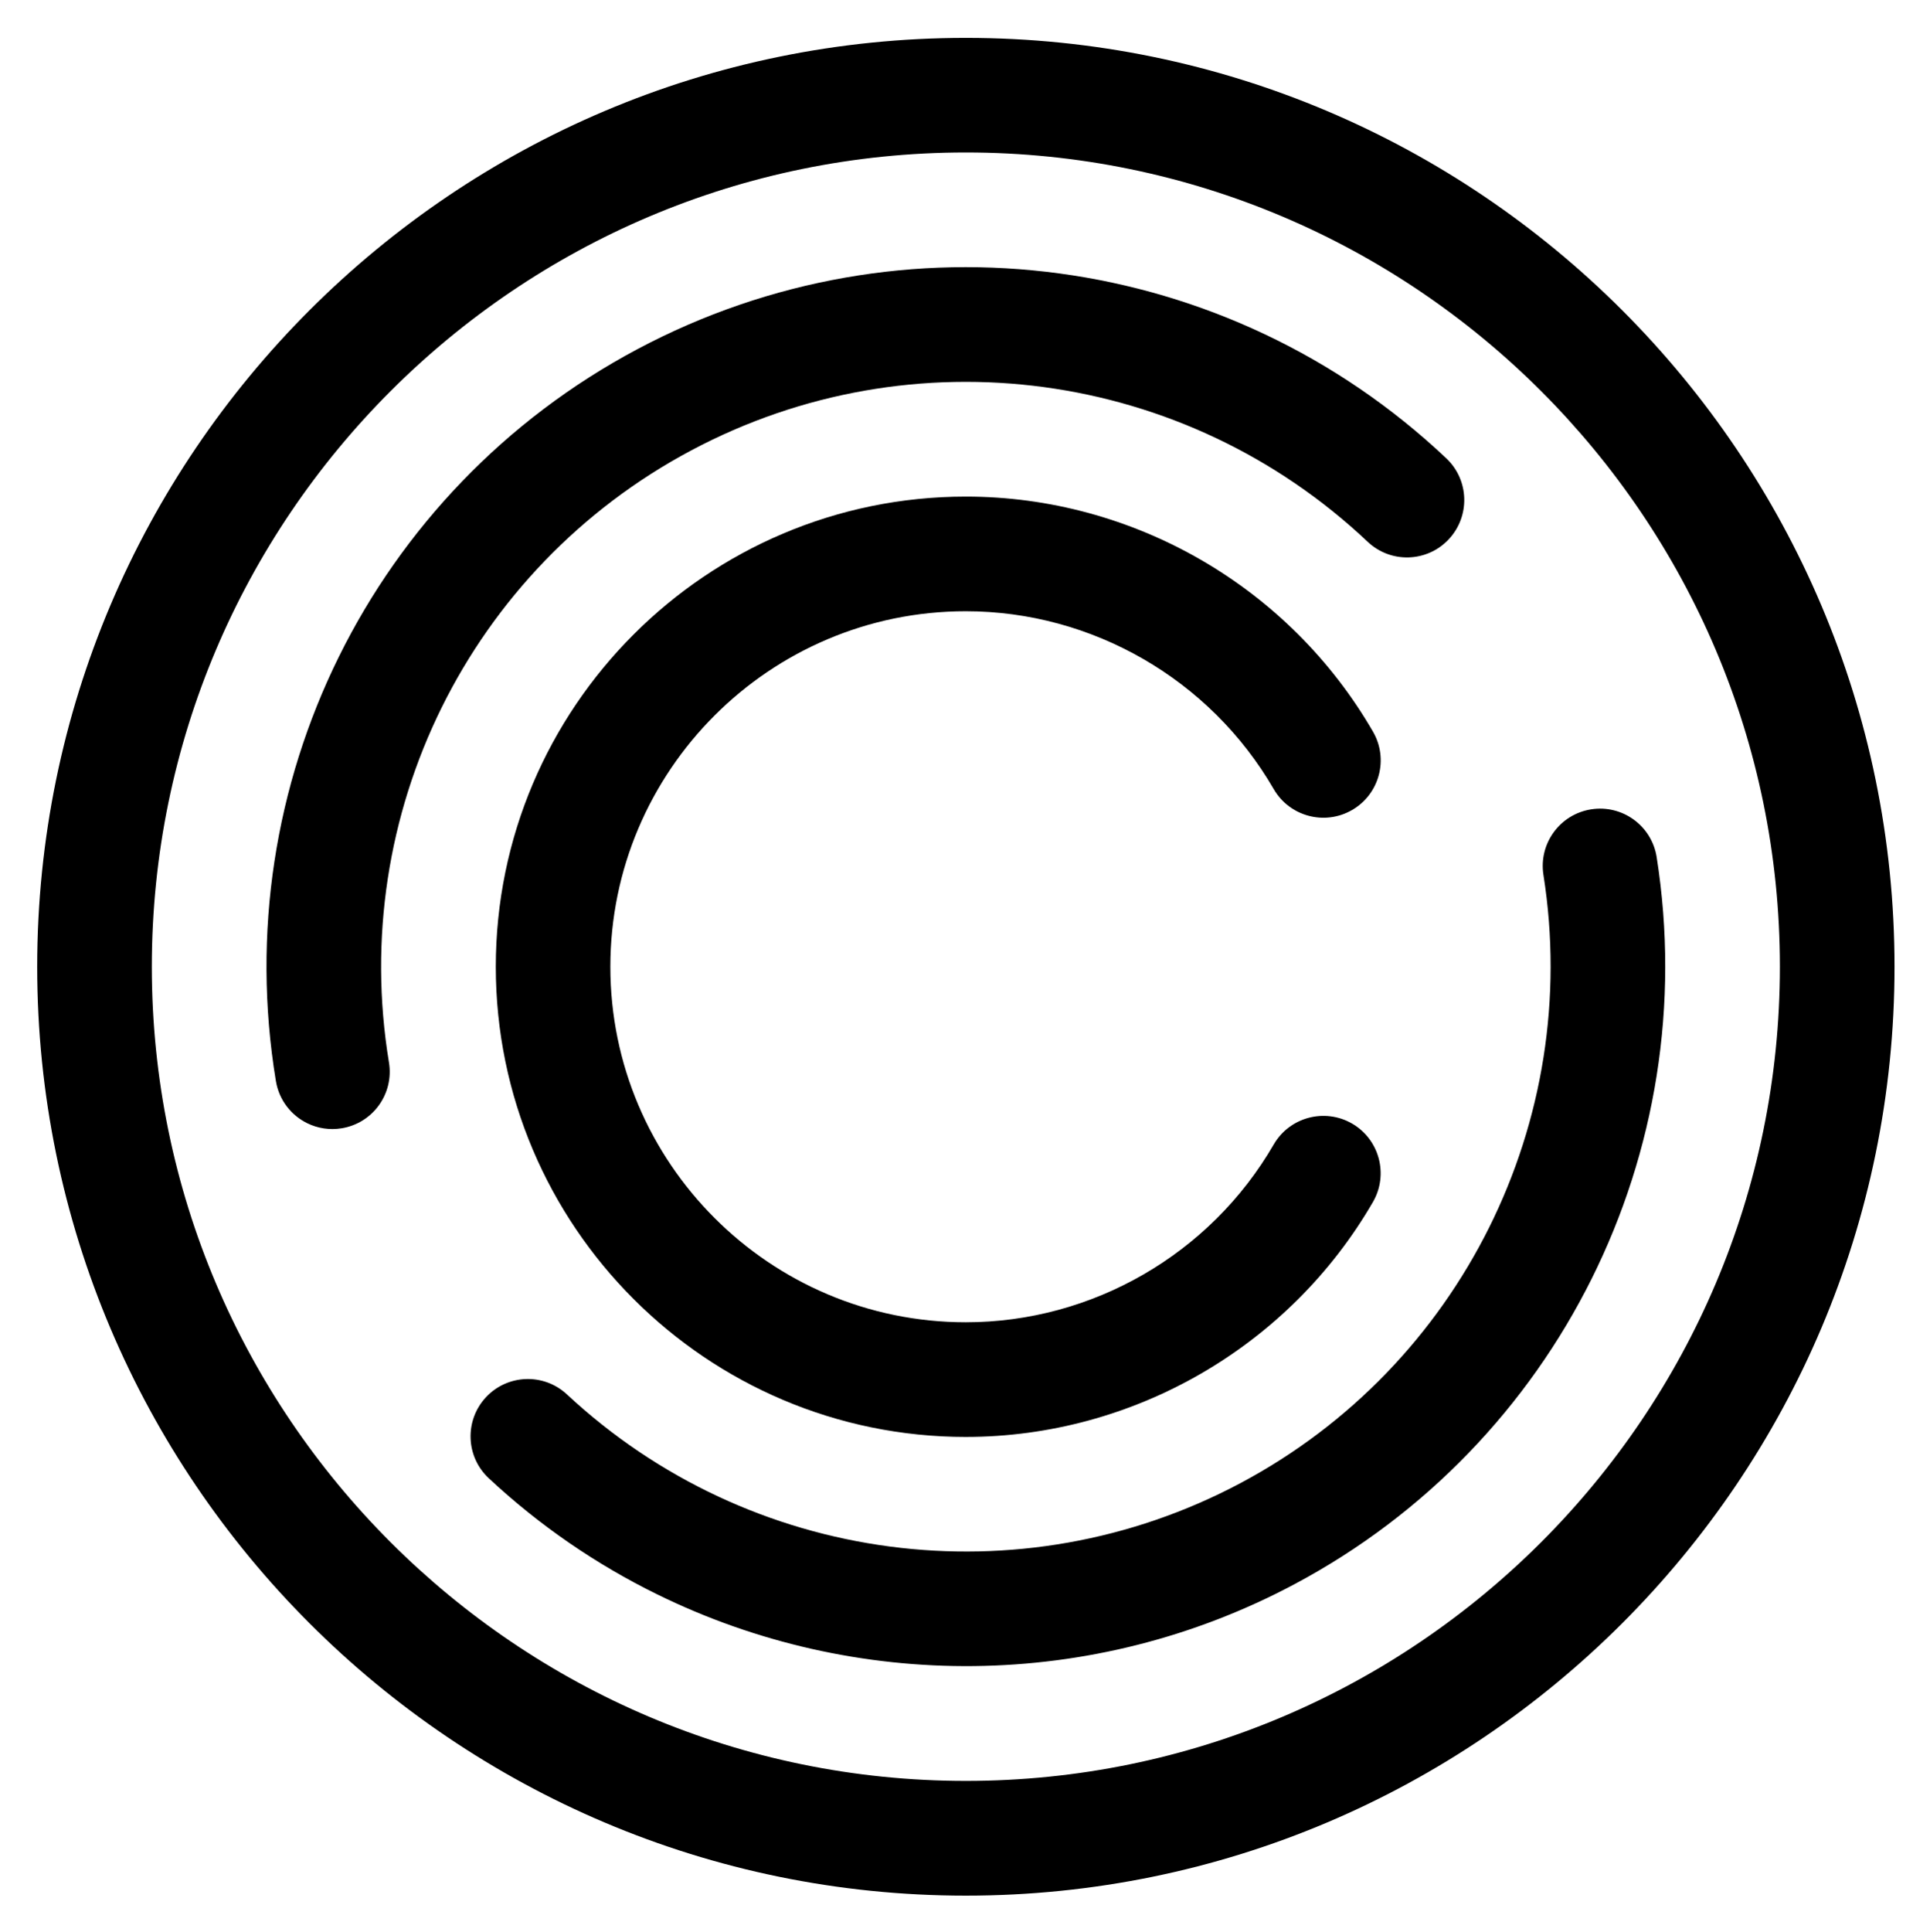 <svg xmlns="http://www.w3.org/2000/svg" role="img" viewBox="267.28 176.53 257.93 258.18"><title>Stellarcarbon</title><style>svg {enable-background:new 0 0 792 612}</style><path d="M396.36 429.81c-68.44 0-124.11-55.68-124.11-124.11s55.68-124.11 124.11-124.11 124.11 55.68 124.11 124.11-55.67 124.11-124.11 124.11zm0-232.91c-59.99 0-108.79 48.8-108.79 108.79s48.8 108.79 108.79 108.79 108.79-48.8 108.79-108.79-48.8-108.79-108.79-108.79z"/><path d="M396.36 368.52c-34.64 0-62.82-28.18-62.82-62.82s28.18-62.82 62.82-62.82c22.36 0 43.21 12.03 54.41 31.41 2.12 3.66.87 8.35-2.8 10.47-3.66 2.12-8.35.86-10.47-2.8-8.48-14.65-24.25-23.76-41.15-23.76-26.19 0-47.5 21.31-47.5 47.5s21.31 47.5 47.5 47.5c16.91 0 32.67-9.1 41.15-23.75 2.12-3.66 6.81-4.91 10.47-2.8 3.66 2.12 4.91 6.81 2.8 10.47-11.2 19.36-32.05 31.4-54.41 31.4z"/><path d="M460.57 237.77c-29.22-27.58-72.66-33.44-108.1-14.59-35.44 18.85-54.86 58.15-48.32 97.79.42 2.54 2.04 4.58 4.18 5.63 1.38.68 2.99.95 4.62.68 4.18-.69 7-4.63 6.31-8.8-5.46-33.15 10.77-66.01 40.4-81.77 29.63-15.76 65.95-10.86 90.39 12.2 3.08 2.92 7.93 2.77 10.83-.31 2.9-3.08 2.76-7.93-.31-10.83zm28.11 53.27c-.66-4.18-4.58-7.03-8.76-6.37-4.18.66-7.03 4.58-6.37 8.76 5.2 32.95-11.07 65.61-40.49 81.26-29.42 15.65-65.59 10.89-90.01-11.85-3.1-2.89-7.95-2.71-10.83.38-2.88 3.1-2.71 7.95.39 10.83 6.81 6.35 14.39 11.52 22.45 15.48 26.49 13.03 58.22 13.03 85.19-1.32 35.19-18.71 54.65-57.76 48.43-97.17z"/></svg>